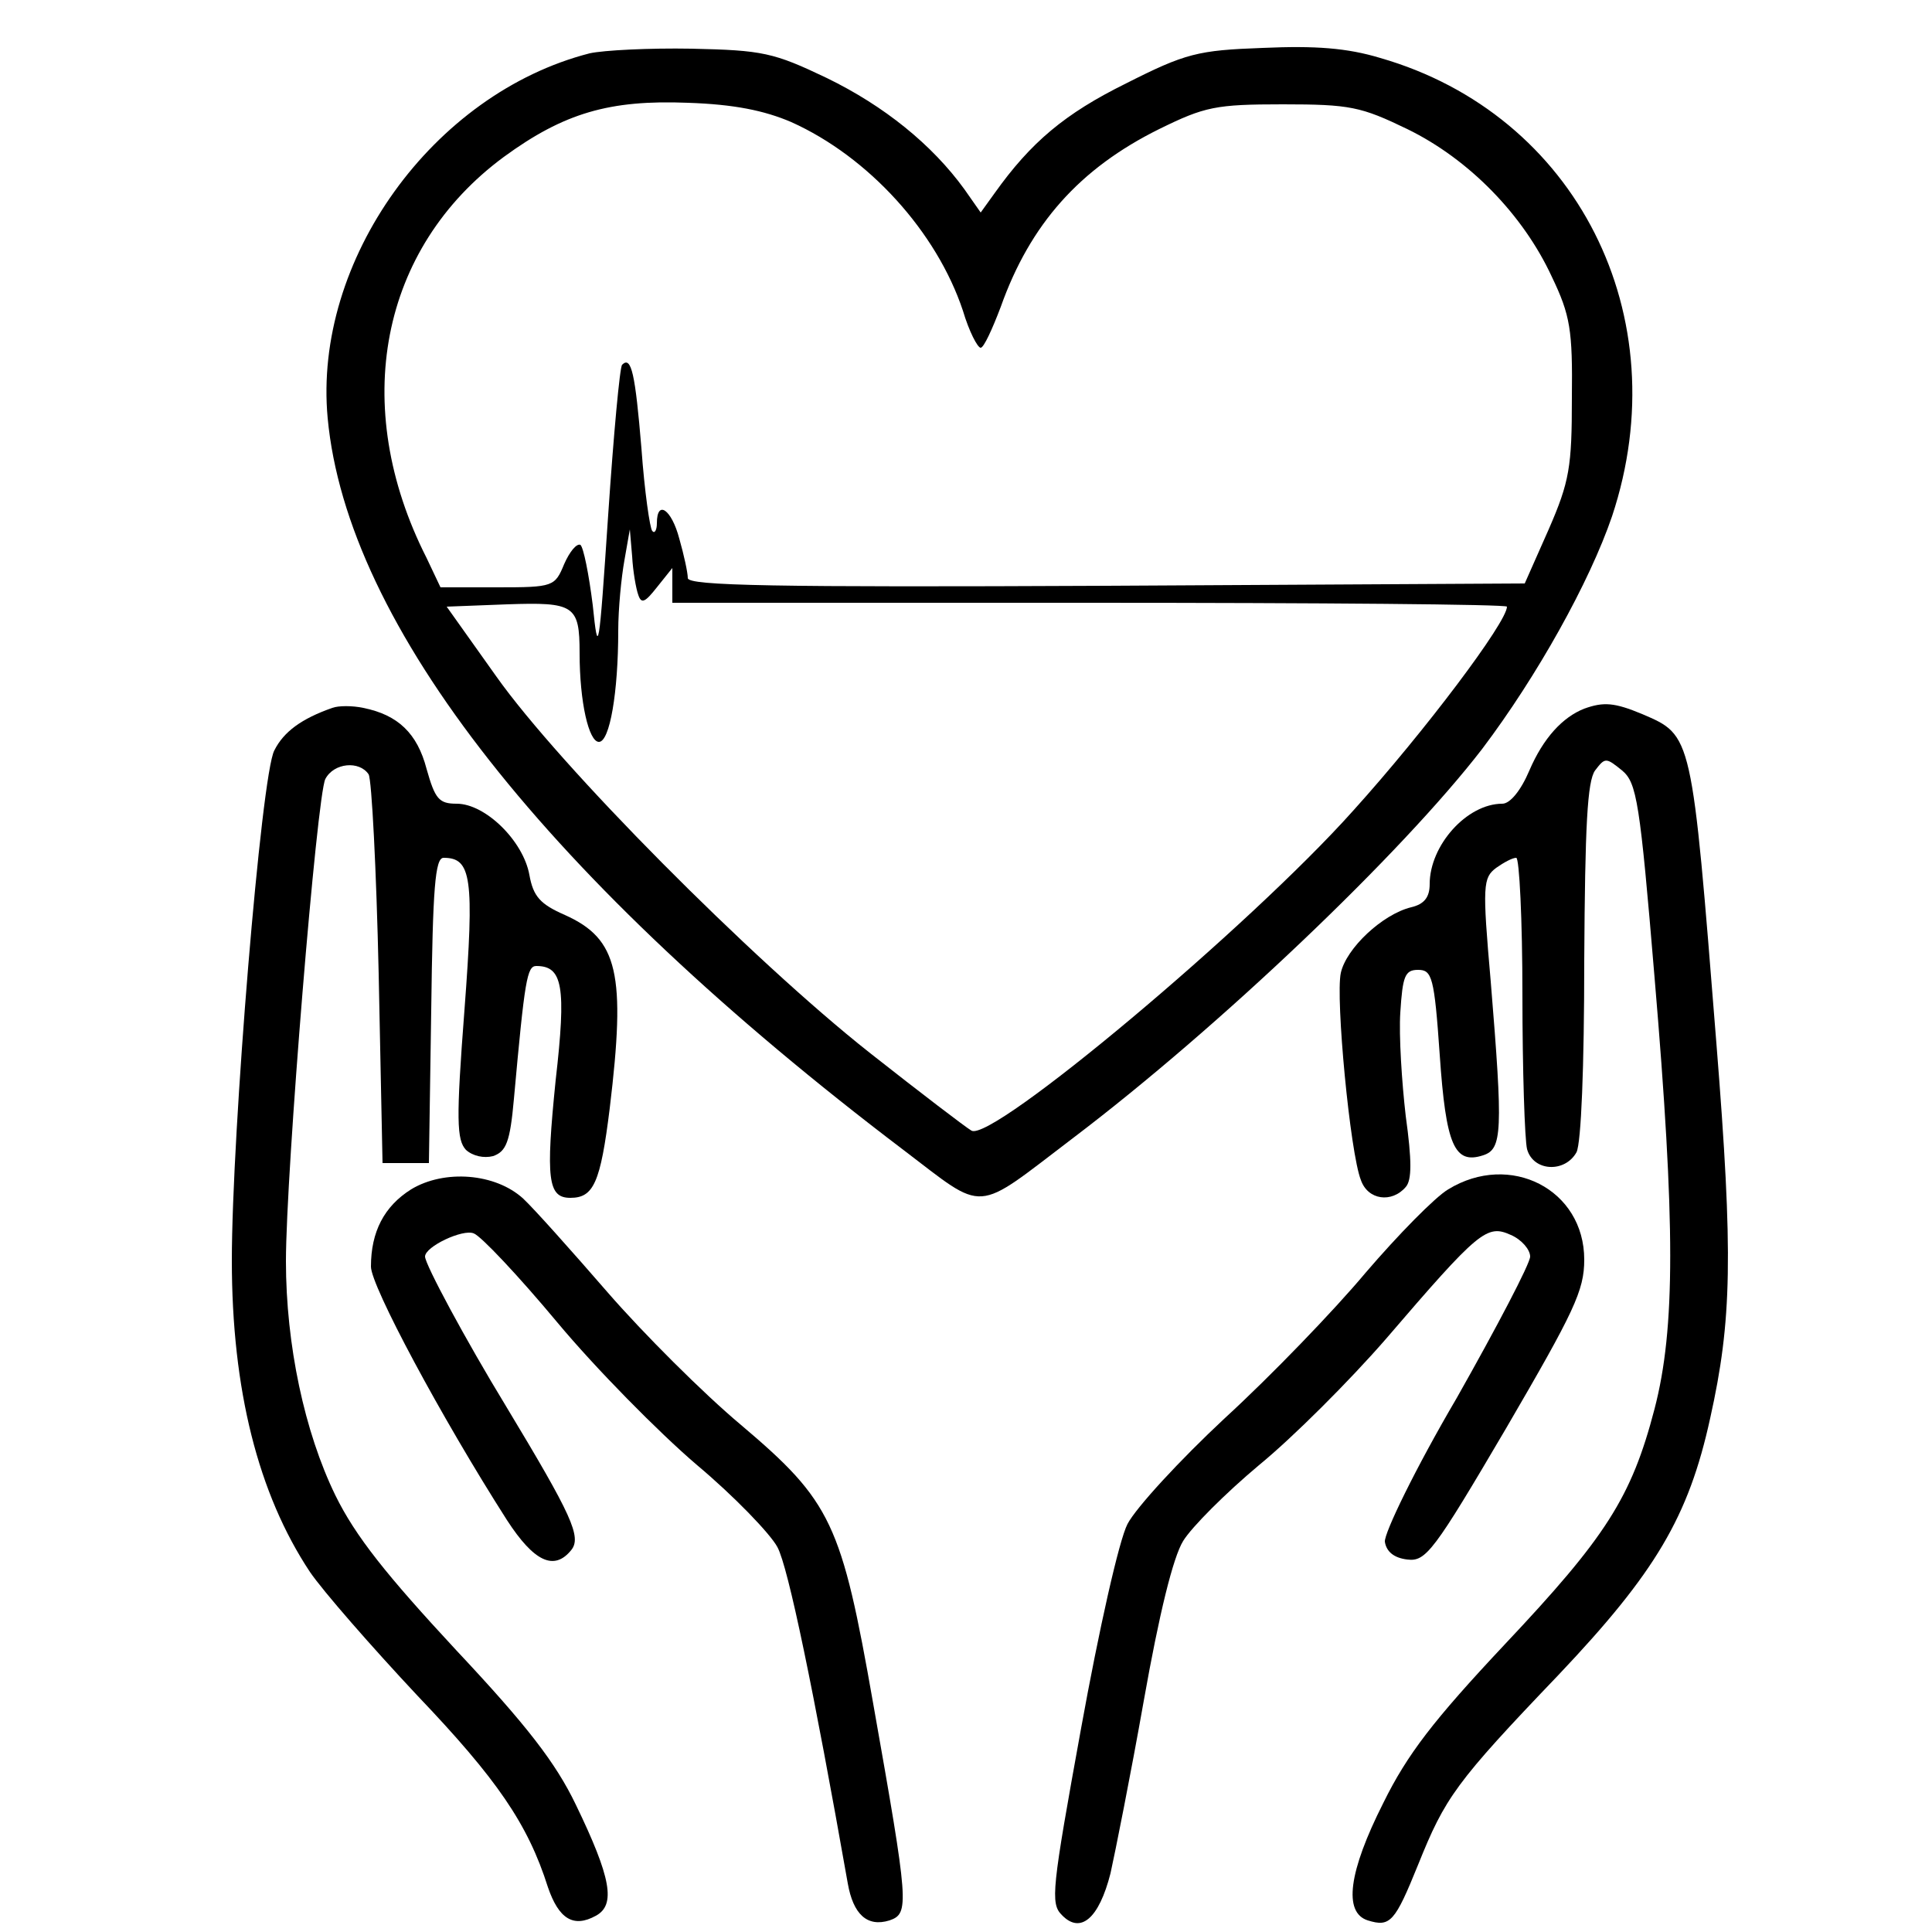 <?xml version="1.0" standalone="no"?>
<!DOCTYPE svg PUBLIC "-//W3C//DTD SVG 20010904//EN"
 "http://www.w3.org/TR/2001/REC-SVG-20010904/DTD/svg10.dtd">
<svg version="1.0" xmlns="http://www.w3.org/2000/svg"
 width="250pt" height="250pt" viewBox="0 0 250 250"
 preserveAspectRatio="xMidYMid meet">
<g transform="translate(0,250) scale(0.1,-0.1)"
fill="#000000" stroke="none">
<path d="M763 2431 c-203 -52 -358 -268 -339 -472 25 -268 285 -598 745 -947
108 -82 90 -83 219 15 190 144 426 369 530 504 71 94 139 216 168 301 86 259
-46 520 -300 593 -43 13 -84 16 -152 13 -84 -3 -100 -7 -177 -46 -79 -39 -123
-76 -170 -142 l-18 -25 -21 30 c-42 58 -104 108 -178 144 -69 33 -83 36 -175
38 -55 1 -114 -2 -132 -6z m261 -89 c100 -45 188 -142 222 -244 8 -27 19 -48
23 -48 4 0 15 24 26 53 38 107 102 179 205 230 59 29 73 32 160 32 87 0 101
-3 161 -32 80 -39 150 -111 187 -191 24 -50 27 -69 26 -157 0 -89 -3 -108 -30
-170 l-31 -70 -541 -3 c-430 -2 -542 0 -542 10 0 7 -5 30 -11 51 -10 38 -29
51 -29 20 0 -9 -3 -14 -6 -10 -3 3 -10 51 -14 107 -8 96 -13 120 -25 108 -3
-3 -11 -90 -18 -194 -12 -179 -13 -185 -20 -117 -5 40 -12 75 -16 78 -5 2 -14
-9 -21 -25 -12 -29 -14 -30 -86 -30 l-74 0 -18 38 c-100 197 -60 401 100 519
78 57 137 74 238 70 60 -2 99 -10 134 -25z m-198 -612 c4 -12 9 -9 24 10 l20
25 0 -22 0 -23 540 0 c297 0 540 -2 540 -5 0 -20 -106 -161 -199 -264 -134
-150 -468 -430 -494 -414 -7 4 -66 49 -132 101 -153 121 -401 371 -483 487
l-64 90 78 3 c87 3 94 -1 94 -63 0 -64 12 -115 25 -115 14 0 25 64 25 144 0
28 4 69 8 91 l7 40 3 -35 c1 -19 5 -42 8 -50z"/>
<path d="M430 1584 c-40 -14 -63 -31 -75 -55 -17 -31 -55 -496 -55 -660 0
-167 34 -302 101 -403 17 -25 80 -97 139 -160 103 -108 143 -166 169 -248 14
-41 33 -53 62 -37 26 14 20 49 -26 144 -26 54 -63 102 -155 200 -90 97 -130
147 -156 200 -40 82 -64 195 -64 303 0 114 40 603 51 624 11 21 44 24 56 6 4
-7 10 -123 13 -258 l5 -245 30 0 30 0 3 198 c2 158 5 197 16 197 36 0 40 -25
27 -197 -11 -143 -10 -168 2 -181 9 -8 23 -11 35 -8 17 6 22 18 27 74 14 155
17 172 29 172 34 0 39 -26 25 -148 -13 -128 -10 -152 19 -152 30 0 39 19 51
116 21 174 11 219 -58 250 -32 14 -41 24 -46 52 -8 44 -57 92 -94 92 -23 0
-28 6 -39 45 -12 46 -37 70 -82 79 -14 3 -32 3 -40 0z"/>
<path d="M2050 1583 c-28 -11 -53 -38 -71 -80 -11 -26 -25 -43 -35 -43 -46 0
-94 -54 -94 -104 0 -17 -7 -26 -24 -30 -37 -9 -84 -53 -91 -85 -7 -32 12 -233
26 -268 9 -26 40 -30 58 -9 8 9 8 34 0 92 -5 43 -9 104 -7 134 3 47 6 55 23
55 18 0 21 -9 28 -110 8 -117 19 -142 56 -130 25 8 26 30 10 225 -11 125 -10
134 7 147 10 7 21 13 26 13 4 0 8 -80 8 -177 0 -98 3 -188 6 -200 8 -29 49
-31 64 -4 6 12 10 110 10 248 1 175 4 232 14 246 13 17 14 17 35 0 19 -16 23
-40 42 -268 27 -319 27 -454 0 -558 -30 -115 -63 -166 -194 -305 -92 -98 -126
-142 -157 -205 -45 -89 -52 -142 -20 -152 29 -9 35 -2 65 72 35 87 48 106 182
246 125 132 168 204 196 332 28 126 30 210 8 485 -32 402 -31 398 -96 426 -36
15 -50 16 -75 7z"/>
<path d="M532 961 c-35 -22 -52 -55 -52 -100 0 -25 91 -195 176 -328 35 -54
61 -66 83 -39 14 17 1 45 -84 186 -53 87 -105 184 -105 194 0 13 49 36 63 30
9 -3 58 -55 108 -115 50 -60 131 -142 180 -184 49 -41 96 -90 105 -107 14 -26
47 -186 91 -435 7 -40 25 -57 54 -48 26 9 25 20 -21 280 -41 234 -54 262 -171
361 -49 41 -127 119 -173 172 -46 53 -95 108 -109 121 -36 33 -102 38 -145 12z"/>
<path d="M1874 961 c-17 -10 -65 -59 -107 -108 -41 -49 -123 -134 -182 -188
-59 -55 -115 -116 -126 -137 -11 -21 -37 -137 -60 -264 -38 -209 -40 -227 -25
-242 24 -25 48 -5 63 54 6 27 26 127 43 223 20 113 38 186 51 207 11 18 55 62
98 98 44 36 117 109 164 163 121 141 131 149 162 135 14 -6 25 -19 25 -28 0
-9 -43 -91 -95 -183 -54 -92 -94 -175 -93 -186 2 -13 12 -21 29 -23 24 -3 34
10 128 170 88 151 101 178 101 218 0 91 -96 140 -176 91z"/>
</g>
</svg>
